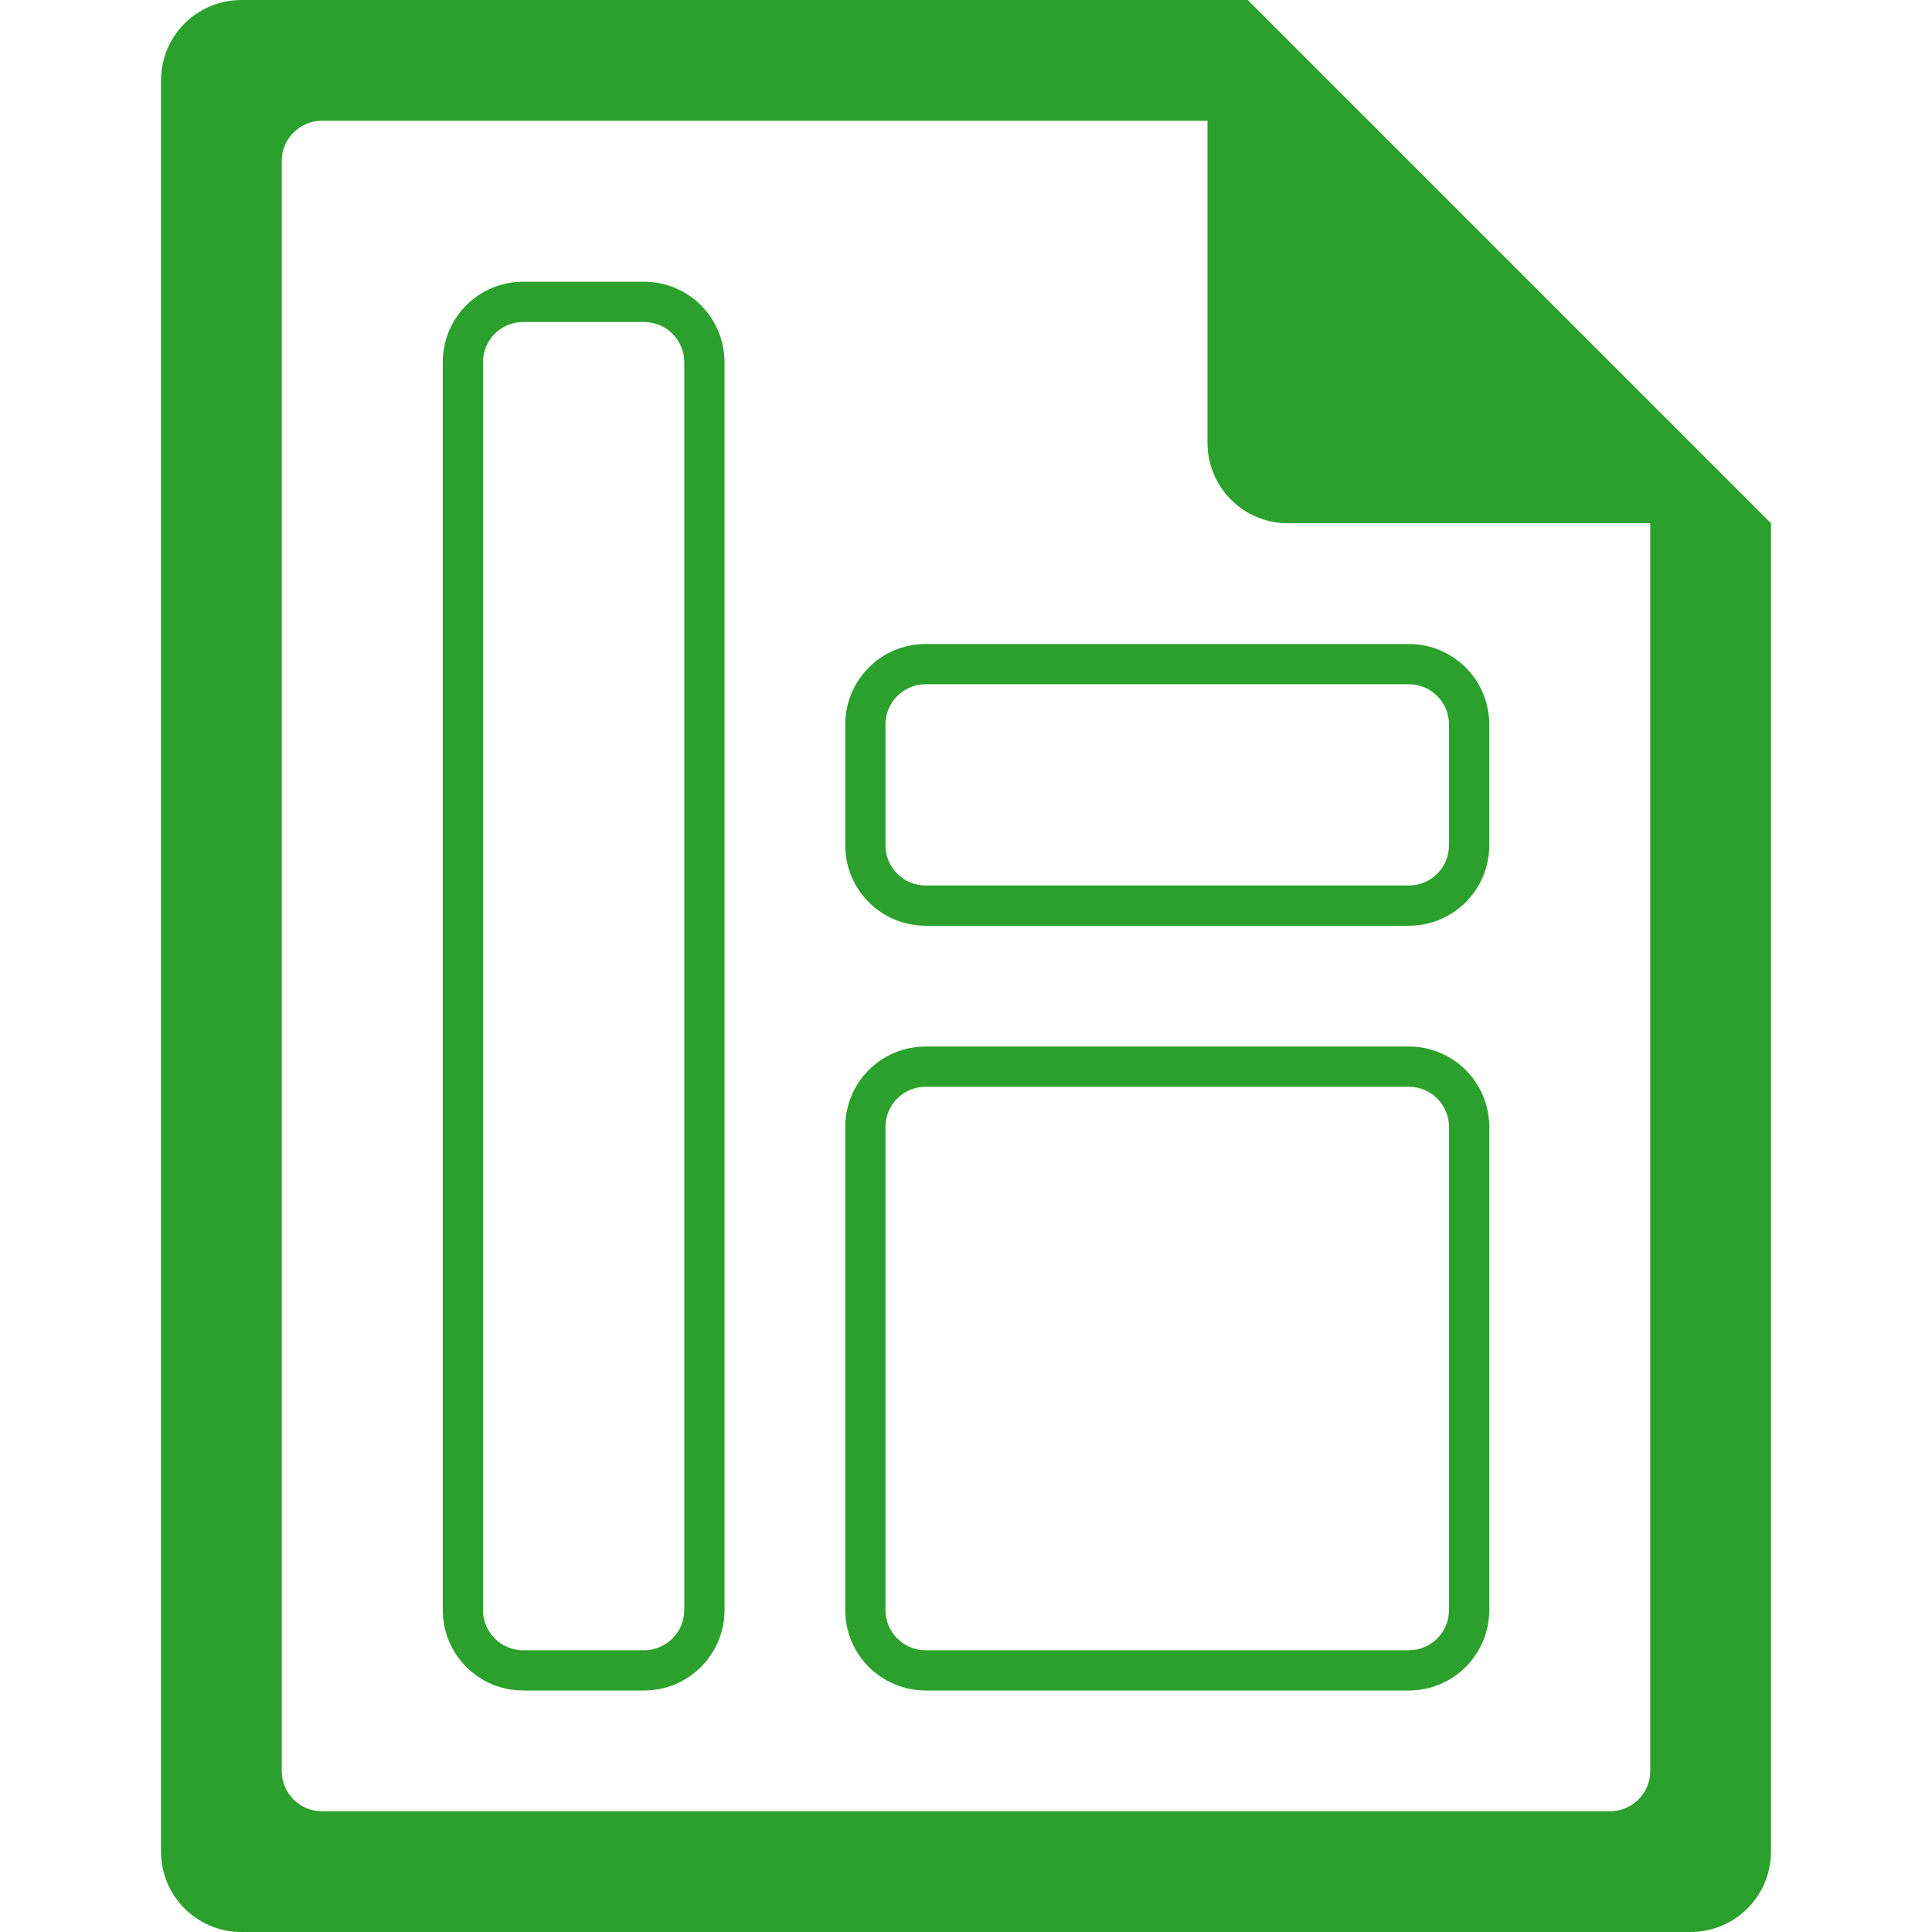 <?xml version="1.0" encoding="UTF-8" standalone="no"?>
<svg
   xmlns:dc="http://purl.org/dc/elements/1.1/"
   xmlns:cc="http://creativecommons.org/ns#"
   xmlns:rdf="http://www.w3.org/1999/02/22-rdf-syntax-ns#"
   xmlns:svg="http://www.w3.org/2000/svg"
   xmlns="http://www.w3.org/2000/svg"
   xmlns:sodipodi="http://sodipodi.sourceforge.net/DTD/sodipodi-0.dtd"
   xmlns:inkscape="http://www.inkscape.org/namespaces/inkscape"
   width="48"
   height="48"
   version="1.1"
   id="svg6"
   sodipodi:docname="text-x-generic-template.svg"
   inkscape:version="0.92.5 (2060ec1f9f, 2020-04-08)">
  <defs
     id="defs8">
  <style
     id="current-color-scheme"
     type="text/css">
      .ColorScheme-Highlight {
        color:#2ca02c;
      }
  </style>
  </defs>
  <path
     class="ColorScheme-Highlight"
     style="fill:currentColor"
     d="M 6 0 C 4.892 0 4 0.892 4 2 L 4 46 C 4 47.108 4.892 48 6 48 L 42 48 C 43.108 48 44 47.108 44 46 L 44 13 L 43.416 12.416 L 42 11 L 41 10 L 34 3 L 33 2 L 31.584 0.584 L 31.293 0.293 L 31 0 L 6 0 z M 8 3 L 30 3 L 30 11 C 30 12.108 30.892 13 32 13 L 41 13 L 41 44 C 41 44.277 40.888 44.526 40.707 44.707 C 40.526 44.888 40.277 45 40 45 L 8 45 C 7.723 45 7.474 44.888 7.293 44.707 C 7.112 44.526 7 44.277 7 44 L 7 4 C 7 3.723 7.112 3.474 7.293 3.293 C 7.474 3.112 7.723 3 8 3 z M 13 7 C 11.892 7 11 7.892 11 9 L 11 40 C 11 41.108 11.892 42 13 42 L 16 42 C 17.108 42 18 41.108 18 40 L 18 9 C 18 7.892 17.108 7 16 7 L 13 7 z M 13 8 L 16 8 C 16.554 8 17 8.446 17 9 L 17 40 C 17 40.554 16.554 41 16 41 L 13 41 C 12.446 41 12 40.554 12 40 L 12 9 C 12 8.446 12.446 8 13 8 z M 23 16 C 21.892 16 21 16.892 21 18 L 21 21 C 21 22.108 21.892 23 23 23 L 35 23 C 36.108 23 37 22.108 37 21 L 37 18 C 37 16.892 36.108 16 35 16 L 23 16 z M 23 17 L 35 17 C 35.554 17 36 17.446 36 18 L 36 21 C 36 21.554 35.554 22 35 22 L 23 22 C 22.446 22 22 21.554 22 21 L 22 18 C 22 17.446 22.446 17 23 17 z M 23 26 C 21.892 26 21 26.892 21 28 L 21 40 C 21 41.108 21.892 42 23 42 L 35 42 C 36.108 42 37 41.108 37 40 L 37 28 C 37 26.892 36.108 26 35 26 L 23 26 z M 23 27 L 35 27 C 35.554 27 36 27.446 36 28 L 36 40 C 36 40.554 35.554 41 35 41 L 23 41 C 22.446 41 22 40.554 22 40 L 22 28 C 22 27.446 22.446 27 23 27 z "
     id="path816" />
</svg>
